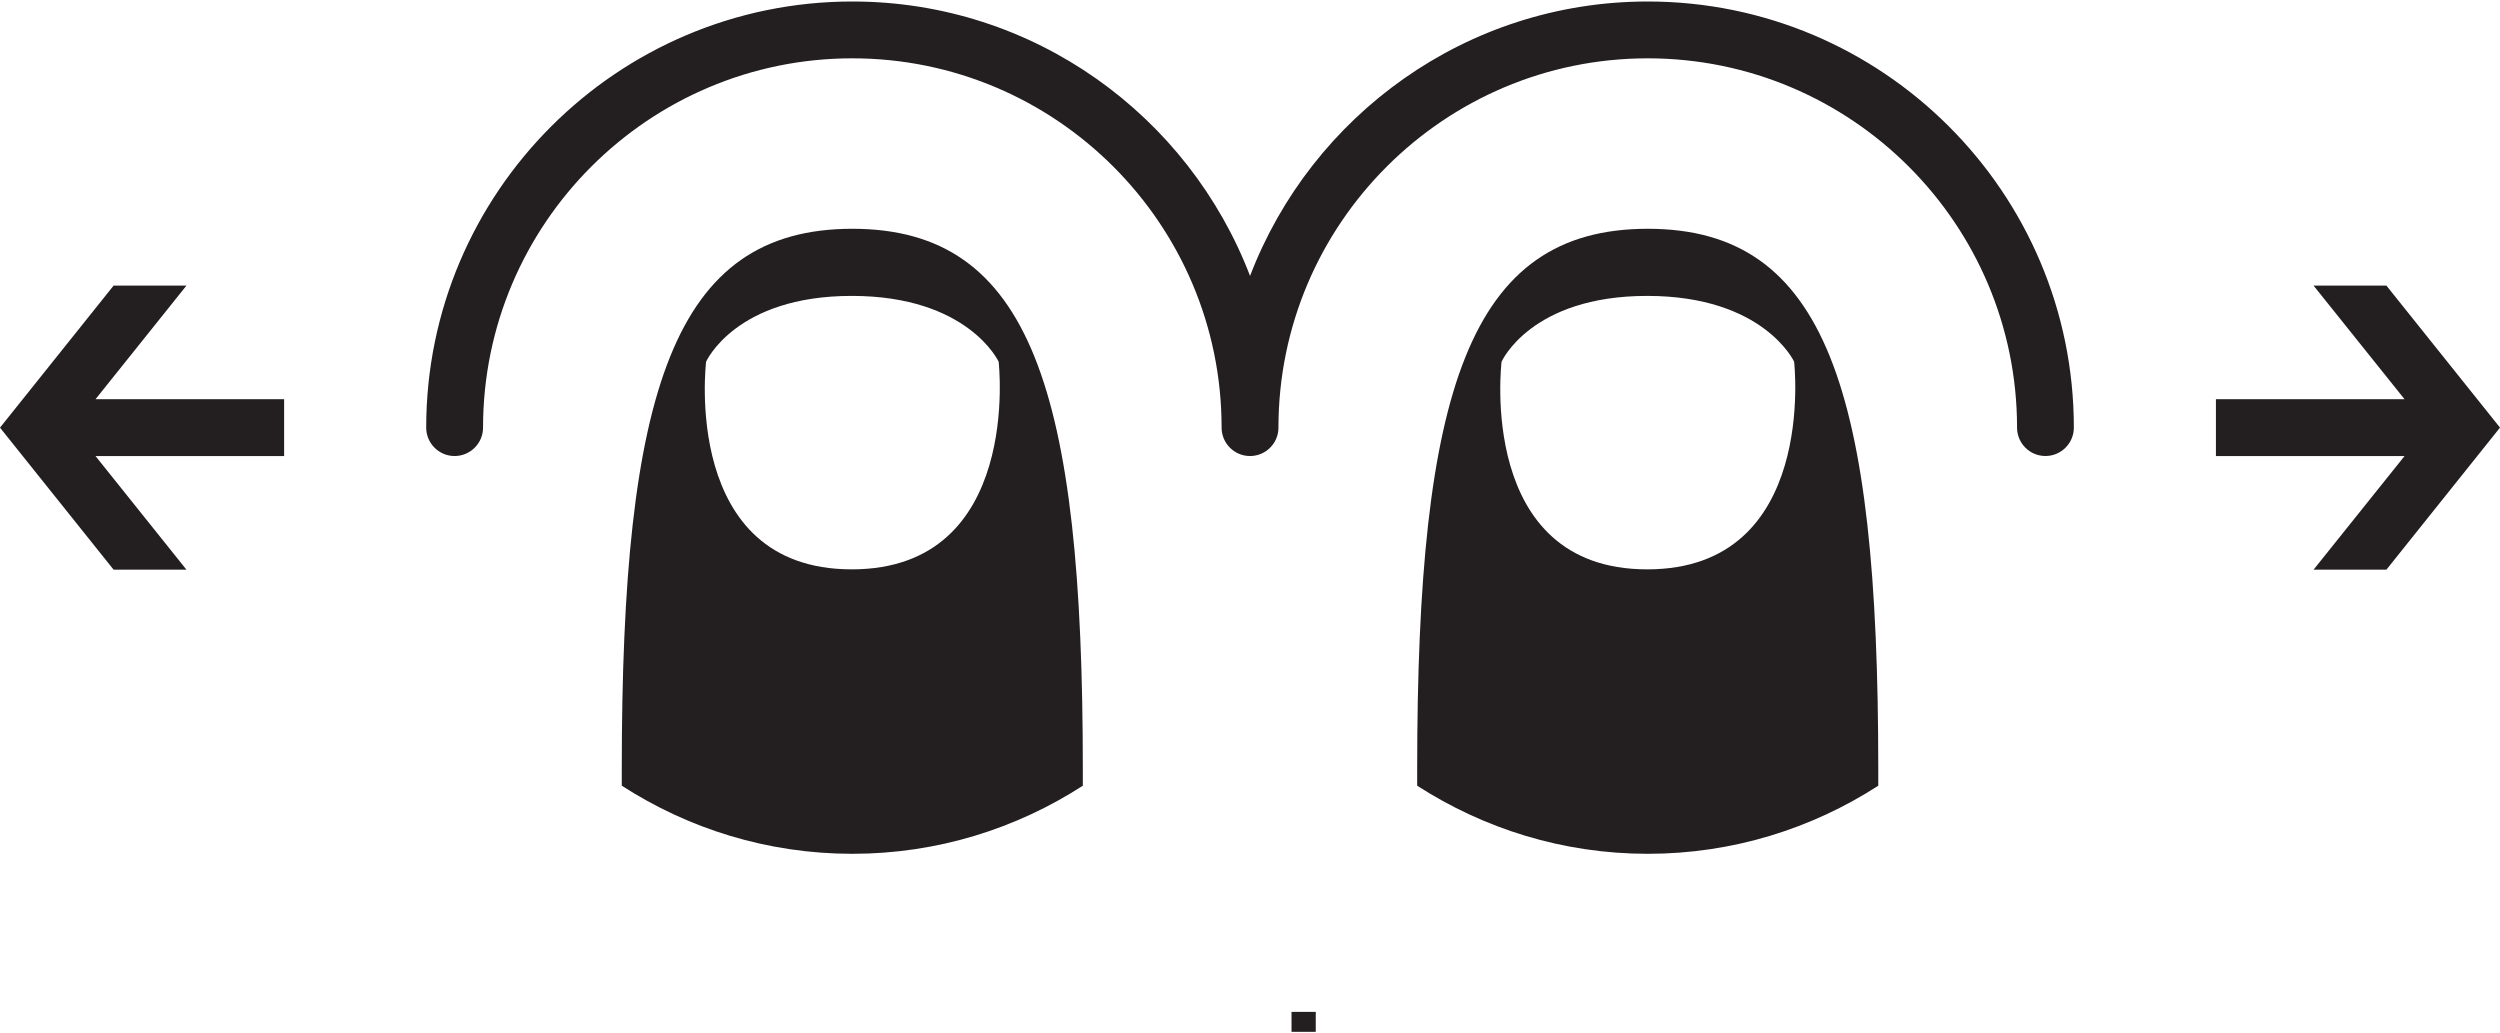 <?xml version="1.0" ?>
<svg xmlns="http://www.w3.org/2000/svg" xmlns:ev="http://www.w3.org/2001/xml-events" xmlns:xlink="http://www.w3.org/1999/xlink" baseProfile="full" height="248px" style="enable-background:new 0 0 100 41.213;" version="1.1" viewBox="0 0 100 41.213" width="600px" x="0px" xml:space="preserve" y="0px">
	<defs/>
	<path d="M 65.909,0.0 C 58.652,0.0 52.455,4.569 50.002,10.976 C 47.549,4.569 41.353,0.0 34.093,0.0 C 24.695,0.0 17.048,7.646 17.048,17.045 C 17.048,17.672 17.558,18.181 18.184,18.181 C 18.81,18.181 19.322,17.672 19.322,17.045 C 19.322,8.898 25.947,2.273 34.093,2.273 C 42.239,2.273 48.864,8.898 48.864,17.044 L 48.864,17.045 C 48.864,17.672 49.374,18.181 50.002,18.181 C 50.628,18.181 51.138,17.672 51.138,17.045 C 51.138,8.898 57.765,2.273 65.909,2.273 C 74.055,2.273 80.682,8.898 80.682,17.044 C 80.682,17.671 81.19,18.18 81.818,18.18 C 82.444,18.18 82.954,17.671 82.954,17.044 C 82.955,7.646 75.31,0.0 65.909,0.0" fill="#231F20"/>
	<path d="M 65.889,22.714 C 59.052,22.714 60.063,14.408 60.063,14.408 C 60.063,14.408 61.23,11.776 65.889,11.776 C 70.55,11.776 71.765,14.408 71.765,14.408 C 71.765,14.408 72.726,22.714 65.889,22.714 M 65.909,9.091 C 58.768,9.091 56.687,15.544 56.687,30.688 L 56.687,31.368 C 59.35,33.084 62.509,34.092 65.909,34.092 C 69.309,34.092 72.471,33.085 75.131,31.368 L 75.131,30.688 C 75.131,15.544 73.05,9.091 65.909,9.091" fill="#231F20"/>
	<path d="M 34.07,22.714 C 27.233,22.714 28.244,14.408 28.244,14.408 C 28.244,14.408 29.413,11.776 34.07,11.776 C 38.731,11.776 39.946,14.408 39.946,14.408 C 39.946,14.408 40.907,22.714 34.07,22.714 M 34.093,9.091 C 26.95,9.091 24.871,15.544 24.871,30.688 L 24.871,31.368 C 27.532,33.084 30.691,34.092 34.093,34.092 C 37.493,34.092 40.654,33.085 43.313,31.368 L 43.313,30.688 C 43.312,15.544 41.232,9.091 34.093,9.091" fill="#231F20"/>
	<path d="M 51.661,41.213 L 51.661,40.415 L 52.63,40.415 L 52.63,41.213 L 51.661,41.213" fill="#231F20"/>
	<path d="M 4.544,22.727 L 7.458,22.727 L 3.82,18.182 L 11.365,18.182 L 11.365,15.909 L 3.82,15.909 L 7.458,11.364 L 4.544,11.364 L 0.0,17.046 L 4.544,22.727" fill="#231F20" points="4.544,22.727 7.458,22.727 3.82,18.182 11.365,18.182 11.365,15.909 3.82,15.909   7.458,11.364 4.544,11.364 0,17.046 "/>
	<path d="M 95.456,11.364 L 92.542,11.364 L 96.182,15.909 L 88.637,15.909 L 88.637,18.182 L 96.182,18.182 L 92.542,22.727 L 95.456,22.727 L 100.0,17.044 L 95.456,11.364" fill="#231F20" points="95.456,11.364 92.542,11.364 96.182,15.909 88.637,15.909 88.637,18.182 96.182,18.182   92.542,22.727 95.456,22.727 100,17.044 "/>
</svg>
